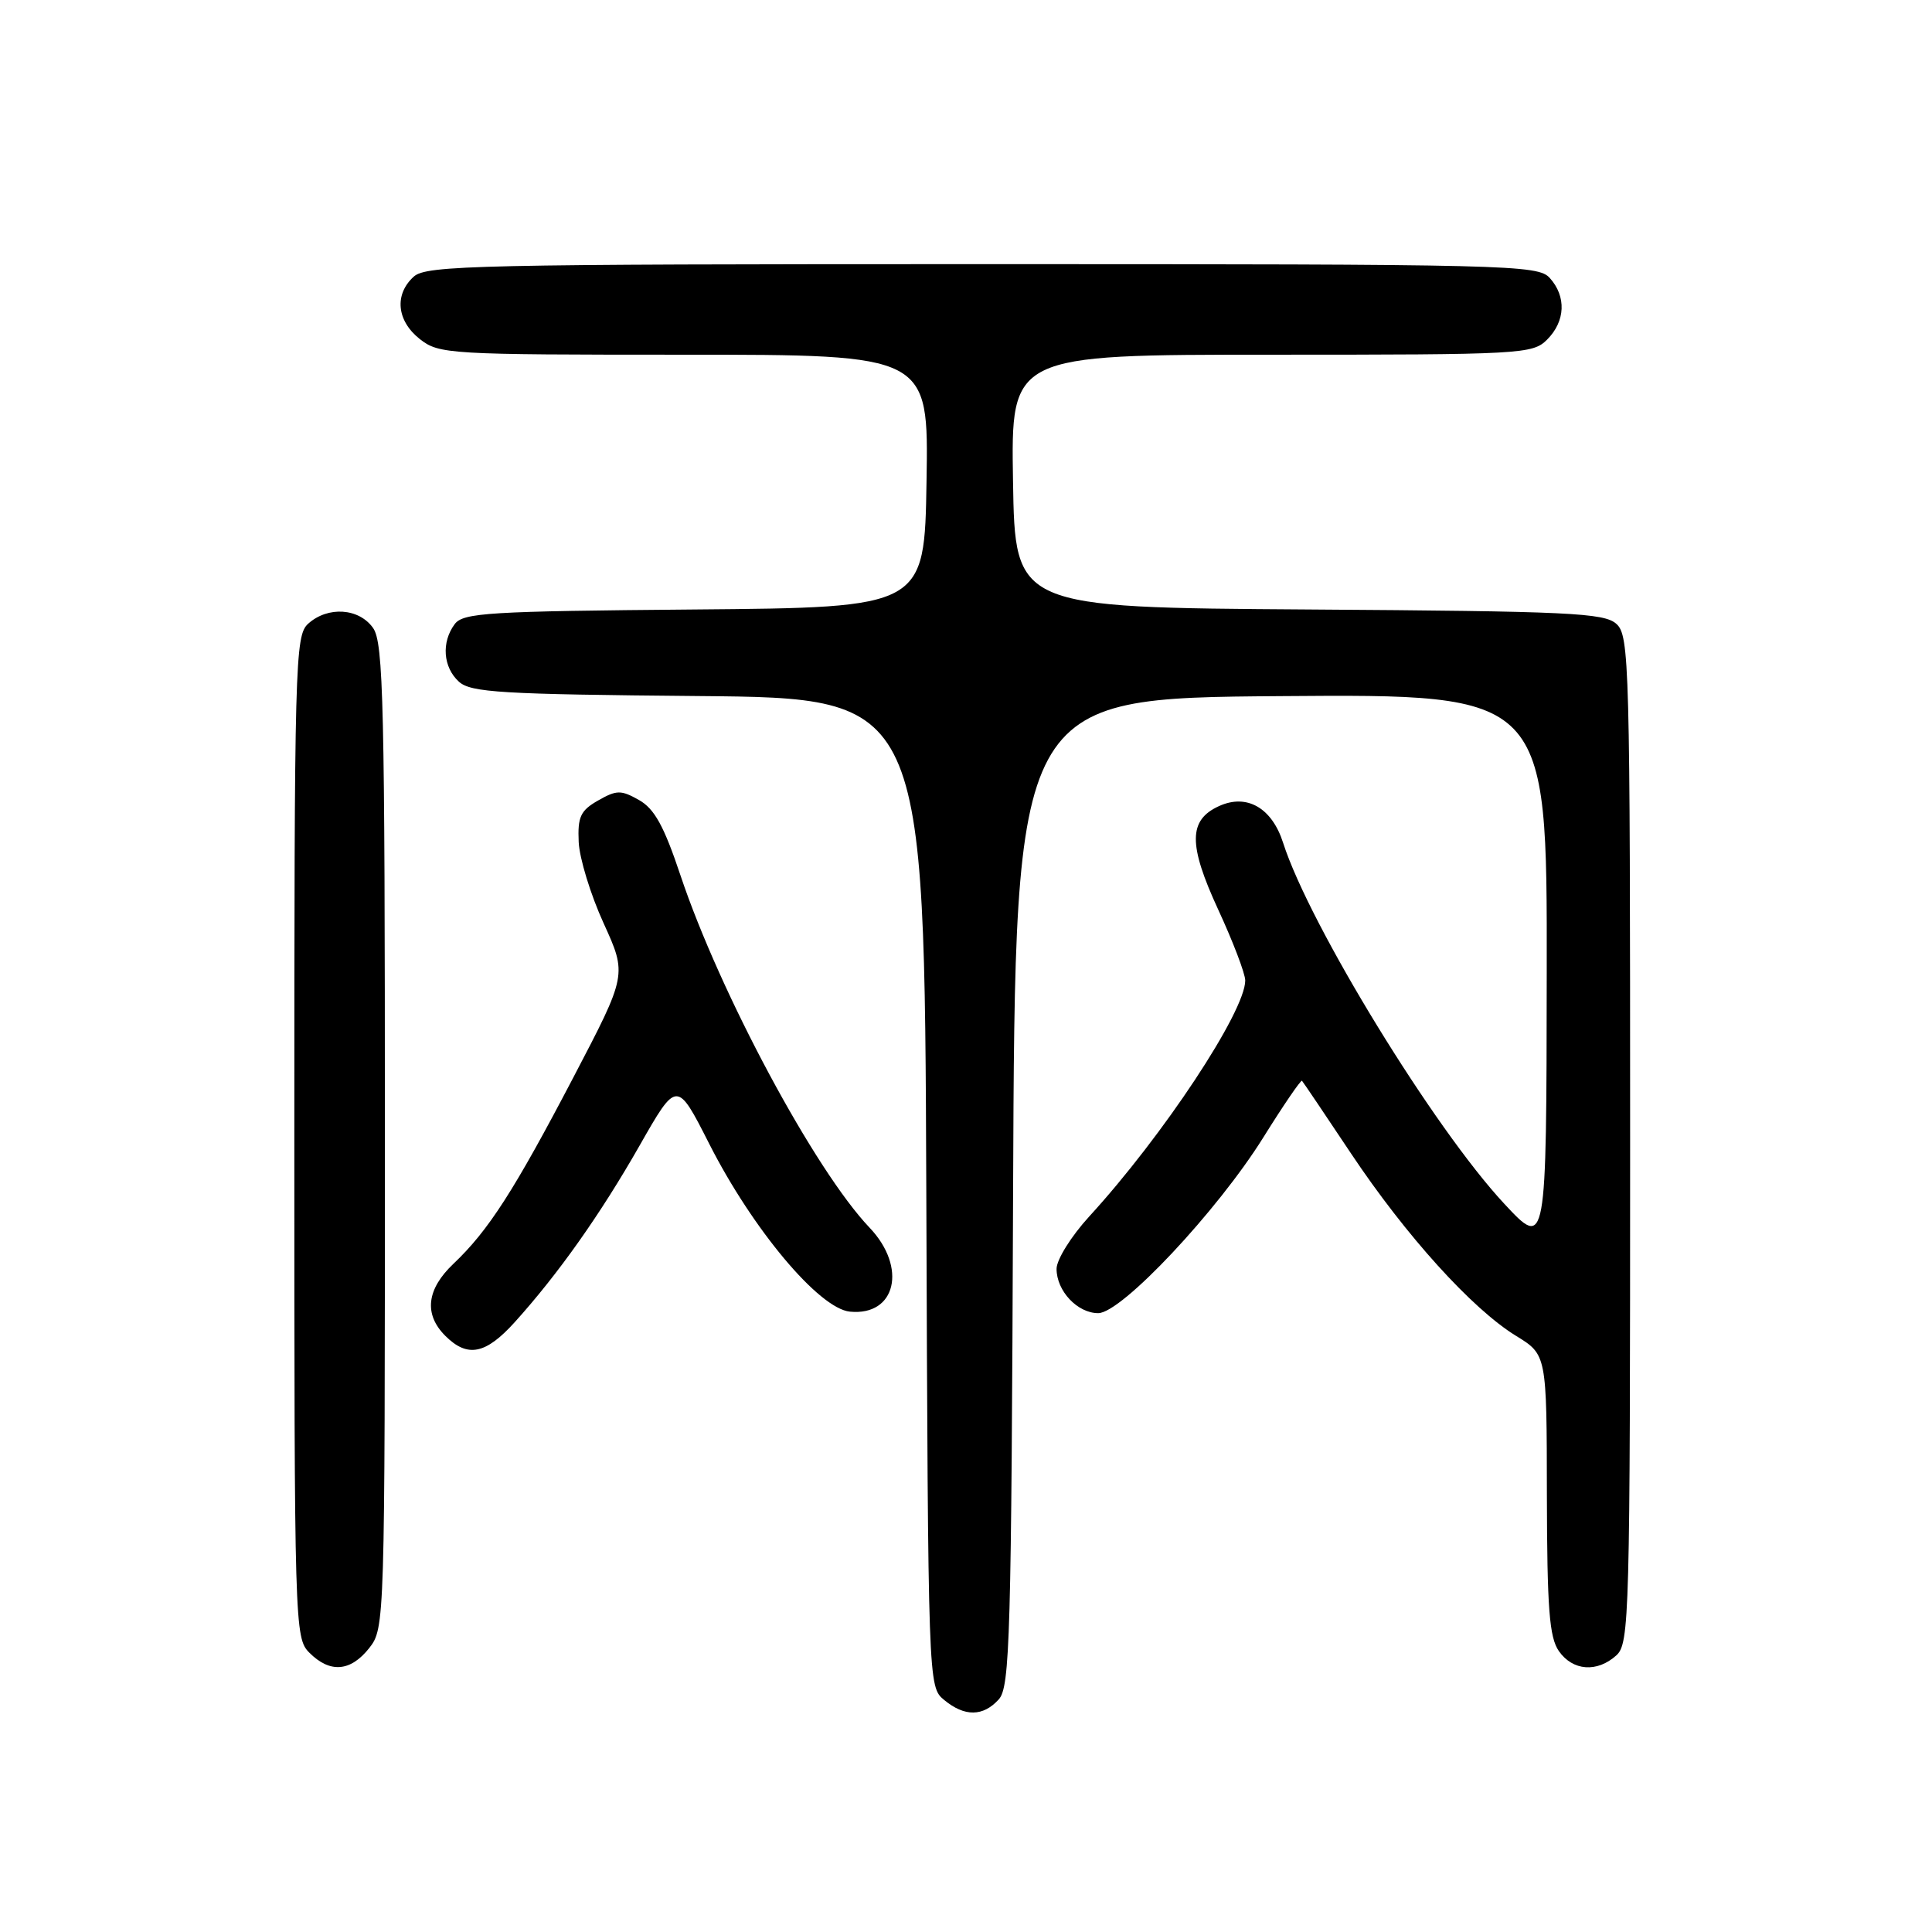 <?xml version="1.0" encoding="UTF-8" standalone="no"?>
<!DOCTYPE svg PUBLIC "-//W3C//DTD SVG 1.1//EN" "http://www.w3.org/Graphics/SVG/1.1/DTD/svg11.dtd" >
<svg xmlns="http://www.w3.org/2000/svg" xmlns:xlink="http://www.w3.org/1999/xlink" version="1.1" viewBox="0 0 256 256">
 <g >
 <path fill="currentColor"
d=" M 132.34 225.18 C 133.83 223.53 134.01 217.07 134.24 157.93 C 134.50 92.50 134.50 92.50 169.75 92.24 C 205.00 91.97 205.00 91.97 204.95 128.74 C 204.91 165.50 204.91 165.50 199.32 159.50 C 190.03 149.53 173.51 122.58 170.02 111.68 C 168.54 107.04 165.21 105.13 161.53 106.81 C 157.46 108.66 157.44 111.91 161.42 120.53 C 163.39 124.79 165.00 129.02 165.00 129.92 C 165.00 134.03 154.11 150.51 144.31 161.21 C 141.94 163.80 140.00 166.91 140.00 168.13 C 140.00 171.06 142.77 174.00 145.52 174.00 C 148.61 174.00 161.32 160.46 167.40 150.71 C 170.07 146.43 172.38 143.05 172.52 143.21 C 172.67 143.37 175.60 147.71 179.03 152.86 C 186.29 163.74 195.07 173.44 200.87 177.00 C 204.95 179.50 204.95 179.50 204.97 198.03 C 205.00 213.15 205.29 216.96 206.56 218.78 C 208.40 221.41 211.62 221.65 214.17 219.35 C 215.91 217.77 216.00 214.34 216.00 151.00 C 216.00 87.84 215.90 84.22 214.18 82.67 C 212.58 81.21 207.91 80.99 173.43 80.76 C 134.50 80.50 134.50 80.50 134.23 63.75 C 133.95 47.00 133.95 47.00 168.48 47.00 C 201.67 47.00 203.08 46.92 205.00 45.00 C 207.43 42.57 207.57 39.29 205.35 36.83 C 203.77 35.09 200.13 35.00 130.17 35.00 C 63.17 35.00 56.50 35.15 54.83 36.65 C 52.22 39.01 52.56 42.51 55.63 44.93 C 58.18 46.93 59.41 47.00 90.66 47.00 C 123.05 47.00 123.05 47.00 122.77 63.75 C 122.50 80.50 122.50 80.50 92.00 80.76 C 64.75 80.99 61.37 81.19 60.25 82.70 C 58.46 85.11 58.71 88.42 60.81 90.33 C 62.39 91.76 66.46 92.00 92.56 92.23 C 122.50 92.50 122.50 92.50 122.74 158.00 C 122.98 223.37 122.99 223.50 125.10 225.25 C 127.82 227.50 130.26 227.47 132.34 225.18 Z  M 48.93 218.37 C 50.98 215.76 51.00 214.98 51.00 150.59 C 51.00 93.25 50.81 85.18 49.44 83.22 C 47.58 80.57 43.44 80.29 40.83 82.65 C 39.09 84.23 39.00 87.65 39.00 150.65 C 39.00 215.67 39.04 217.04 41.00 219.00 C 43.73 221.73 46.45 221.51 48.93 218.37 Z  M 68.20 175.20 C 73.96 168.82 79.55 160.92 84.74 151.81 C 89.69 143.12 89.69 143.12 93.97 151.55 C 99.72 162.89 108.53 173.40 112.62 173.80 C 118.72 174.40 120.23 167.94 115.23 162.68 C 107.98 155.07 95.41 131.65 90.17 116.00 C 87.98 109.45 86.72 107.16 84.66 106.00 C 82.28 104.66 81.71 104.67 79.25 106.07 C 76.92 107.40 76.53 108.23 76.68 111.57 C 76.78 113.73 78.26 118.57 79.98 122.33 C 83.09 129.16 83.09 129.16 75.99 142.73 C 68.12 157.77 64.71 163.07 60.10 167.44 C 56.52 170.83 56.14 174.14 59.00 177.00 C 61.94 179.94 64.35 179.46 68.20 175.20 Z "/>
</g>
</svg>